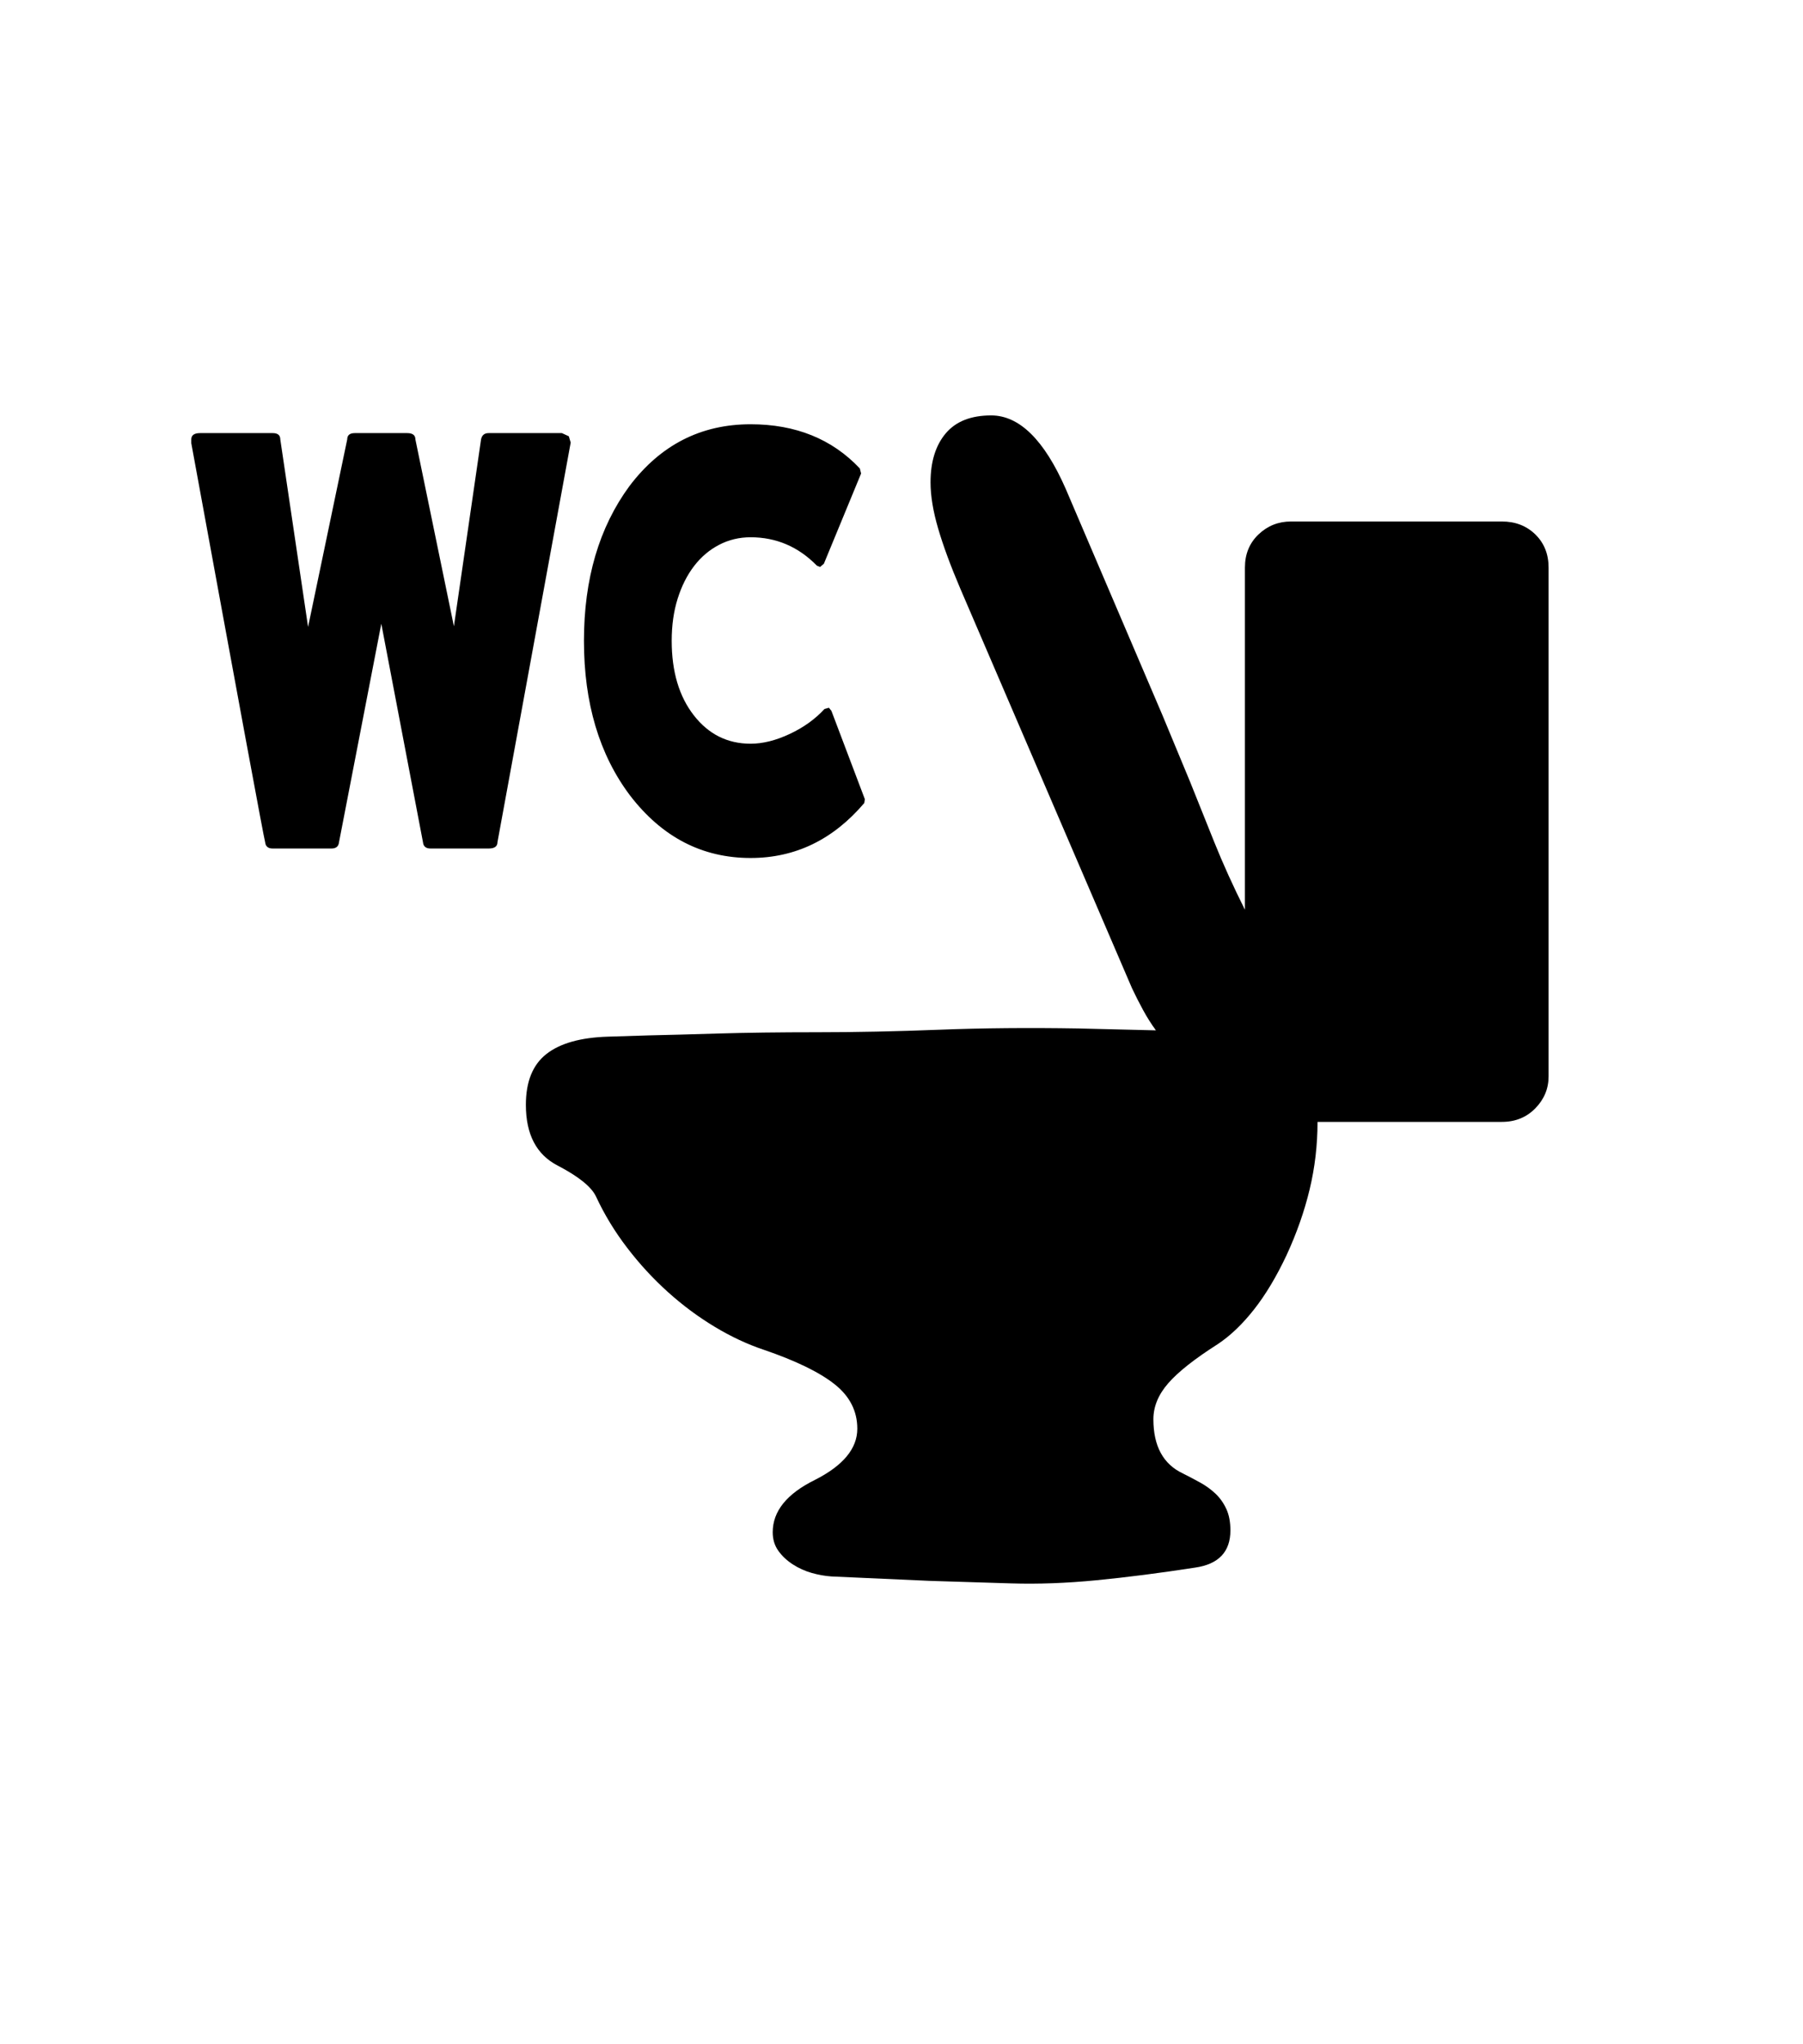 <svg xmlns="http://www.w3.org/2000/svg" xmlns:xlink="http://www.w3.org/1999/xlink" viewBox="0 0 357 404.75" version="1.1">
<defs>
<g>
<symbol overflow="visible" id="glyph0-0">
<path style="stroke:none;" d="M 102.125 -198.625 L 102.125 15.875 L 210.375 15.875 L 210.375 -198.625 Z M 84.375 33.625 L 84.375 -216.375 L 228.125 -216.375 L 228.125 33.625 Z M 84.375 33.625 "/>
</symbol>
<symbol overflow="visible" id="glyph0-1">
<path style="stroke:none;" d="M 239.625 -187.75 L 281.375 -187.75 C 284.039 -187.75 286.25 -186.895 288 -185.188 C 289.75 -183.477 290.625 -181.289 290.625 -178.625 L 290.625 -77.875 C 290.625 -75.457 289.75 -73.352 288 -71.562 C 286.25 -69.77 284.039 -68.875 281.375 -68.875 L 244.875 -68.875 C 244.875 -64.289 244.352 -59.832 243.312 -55.5 C 242.27 -51.164 240.75 -46.832 238.75 -42.5 C 236.75 -38.25 234.602 -34.664 232.312 -31.75 C 230.02 -28.832 227.625 -26.539 225.125 -24.875 C 220.539 -21.957 217.27 -19.375 215.312 -17.125 C 213.352 -14.875 212.375 -12.5 212.375 -10 C 212.375 -4.664 214.332 -1.082 218.25 0.75 C 219.414 1.332 220.562 1.938 221.688 2.562 C 222.812 3.188 223.812 3.914 224.688 4.75 C 225.562 5.582 226.27 6.582 226.812 7.75 C 227.352 8.914 227.625 10.332 227.625 12 C 227.625 16.25 225.289 18.707 220.625 19.375 C 213.625 20.457 207.125 21.289 201.125 21.875 C 195.125 22.457 189.5 22.664 184.25 22.5 L 168.125 22 L 148.625 21.125 C 147.375 21.039 146.082 20.812 144.75 20.438 C 143.414 20.062 142.164 19.5 141 18.75 C 139.832 18 138.875 17.102 138.125 16.062 C 137.375 15.02 137 13.789 137 12.375 C 137 8.207 139.789 4.75 145.375 2 C 150.957 -0.832 153.75 -4.207 153.75 -8.125 C 153.75 -11.625 152.25 -14.562 149.25 -16.938 C 146.25 -19.312 141.582 -21.582 135.25 -23.75 C 132 -24.832 128.75 -26.352 125.5 -28.312 C 122.25 -30.27 119.164 -32.562 116.25 -35.188 C 113.332 -37.812 110.645 -40.727 108.188 -43.938 C 105.727 -47.145 103.664 -50.539 102 -54.125 C 101.082 -56.039 98.539 -58.082 94.375 -60.25 C 90.207 -62.414 88.125 -66.414 88.125 -72.25 C 88.125 -76.832 89.477 -80.188 92.188 -82.312 C 94.895 -84.438 98.957 -85.582 104.375 -85.75 L 112.375 -86 C 116.125 -86.082 120.77 -86.207 126.312 -86.375 C 131.852 -86.539 138.375 -86.625 145.875 -86.625 C 153.375 -86.625 161.414 -86.789 170 -87.125 C 178.582 -87.457 187.75 -87.539 197.5 -87.375 L 212.875 -87 C 211.957 -88.25 211.102 -89.602 210.312 -91.062 C 209.52 -92.52 208.789 -93.957 208.125 -95.375 L 174.125 -174.5 C 172.207 -179 170.75 -182.957 169.75 -186.375 C 168.75 -189.789 168.25 -192.832 168.25 -195.5 C 168.25 -199.582 169.25 -202.812 171.25 -205.188 C 173.25 -207.562 176.25 -208.75 180.25 -208.75 C 185.832 -208.75 190.75 -203.914 195 -194.25 L 214.125 -149.5 L 219.625 -136.25 C 221.125 -132.5 222.727 -128.5 224.438 -124.25 C 226.145 -120 228.164 -115.539 230.5 -110.875 L 230.5 -178.625 C 230.5 -181.289 231.395 -183.477 233.188 -185.188 C 234.977 -186.895 237.125 -187.75 239.625 -187.75 Z M 96.625 -204.625 L 97 -203.375 L 82.5 -124.25 C 82.5 -123.414 81.914 -123 80.75 -123 L 69.25 -123 C 68.332 -123 67.832 -123.414 67.75 -124.25 L 59.5 -167.5 L 51.125 -124.25 C 51.039 -123.414 50.539 -123 49.625 -123 L 38 -123 C 37.082 -123 36.582 -123.414 36.5 -124.25 C 36.25 -125.082 31.375 -151.414 21.875 -203.25 L 21.875 -204 C 21.875 -204.832 22.457 -205.25 23.625 -205.25 L 38 -205.25 C 39 -205.25 39.5 -204.832 39.5 -204 L 45 -166.875 L 52.75 -204 C 52.75 -204.832 53.25 -205.25 54.25 -205.25 L 64.625 -205.25 C 65.707 -205.25 66.25 -204.832 66.25 -204 L 73.875 -167 L 79.25 -204 C 79.414 -204.832 79.914 -205.25 80.75 -205.25 L 95.25 -205.25 Z M 132.625 -121.125 C 123.039 -121.125 115.082 -125.25 108.75 -133.5 C 102.664 -141.582 99.625 -151.789 99.625 -164.125 C 99.625 -176.375 102.625 -186.582 108.625 -194.75 C 114.789 -202.914 122.789 -207 132.625 -207 C 141.539 -207 148.75 -204.082 154.25 -198.25 L 154.5 -197.25 L 147.125 -179.375 L 146.375 -178.75 L 145.75 -179 C 142.082 -182.75 137.707 -184.625 132.625 -184.625 C 130.375 -184.625 128.289 -184.125 126.375 -183.125 C 124.457 -182.125 122.812 -180.727 121.438 -178.938 C 120.062 -177.145 118.977 -175 118.188 -172.5 C 117.395 -170 117 -167.207 117 -164.125 C 117 -158.039 118.457 -153.125 121.375 -149.375 C 124.289 -145.625 128.039 -143.75 132.625 -143.75 C 135.039 -143.75 137.625 -144.395 140.375 -145.688 C 143.125 -146.977 145.414 -148.625 147.25 -150.625 L 148.125 -150.875 L 148.625 -150.25 L 155.25 -132.75 L 155.125 -132 C 148.957 -124.75 141.457 -121.125 132.625 -121.125 Z M 132.625 -121.125 "/>
</symbol>
</g>
</defs>
<g id="surface1">
<rect x="0" y="0" width="357" height="404.75" style="fill:rgb(100%,100%,100%);fill-opacity:1;stroke:none;"/>
<g style="fill:rgb(0%,0%,0%);fill-opacity:1;">
  <use xlink:href="#glyph0-1" x="16" y="291"/>
</g>
</g>
</svg>
